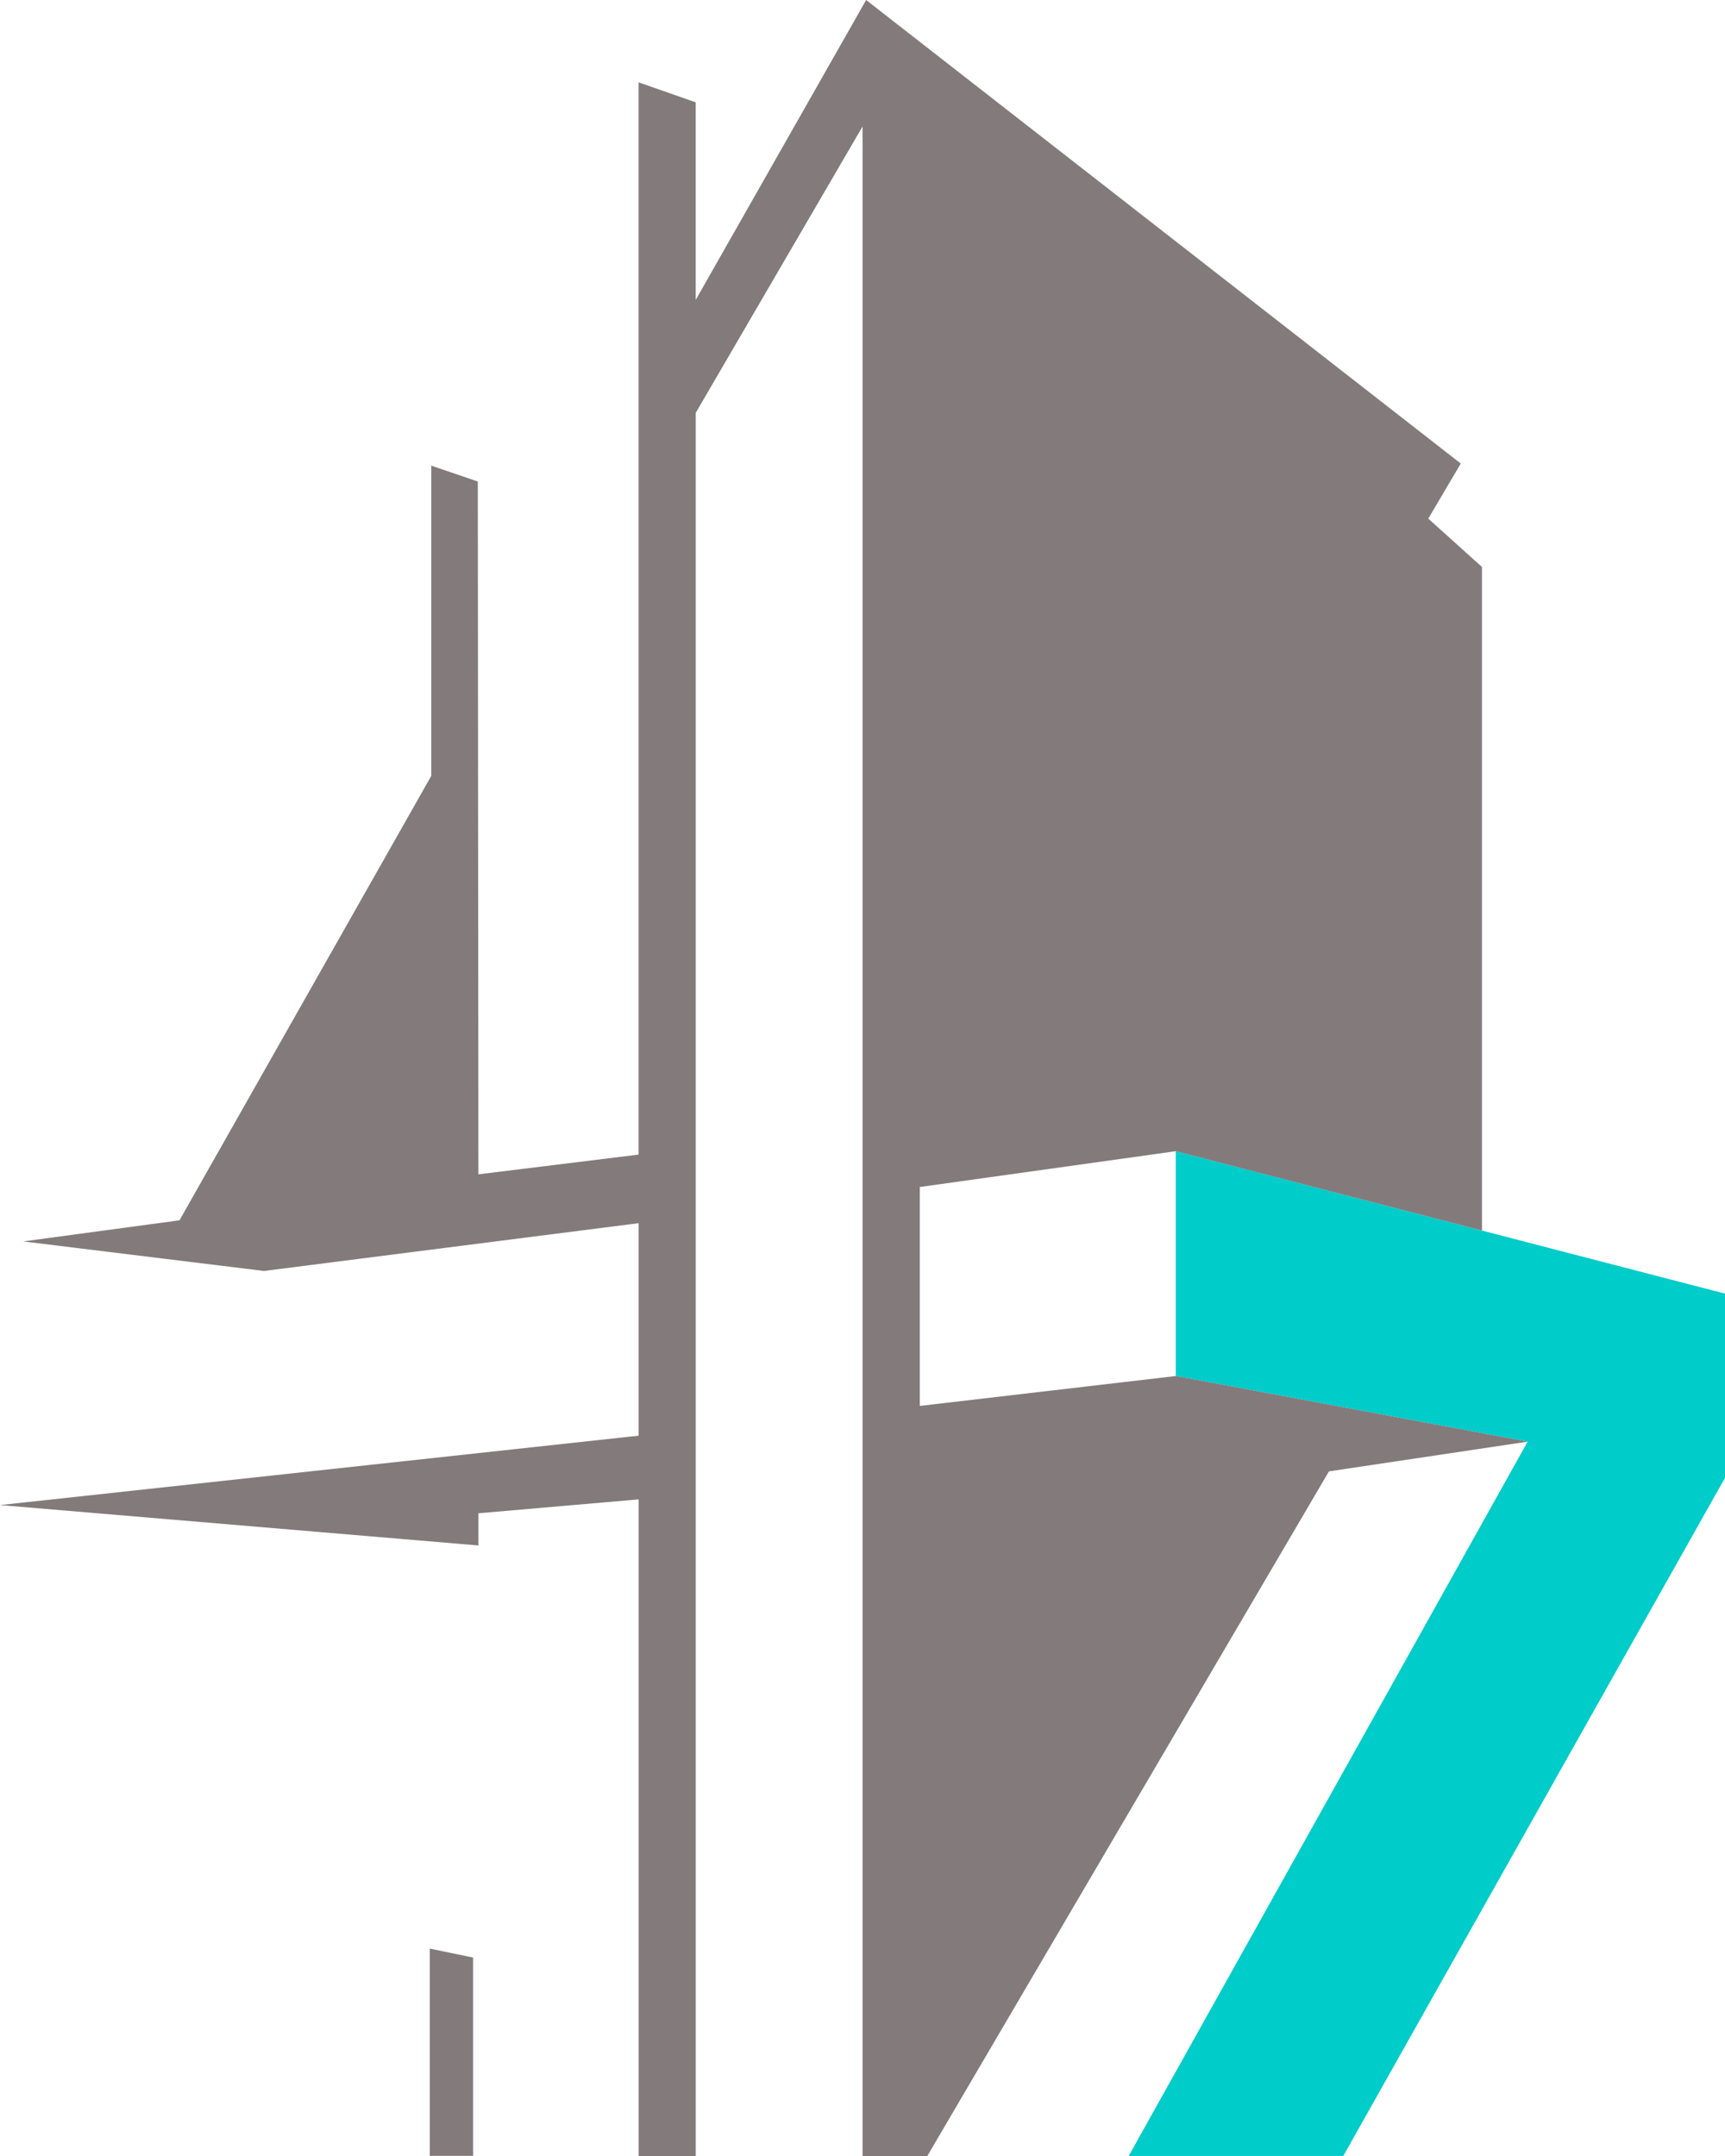 <?xml version="1.0" encoding="UTF-8" standalone="no"?>
<!-- Created with Inkscape (http://www.inkscape.org/) -->
<svg xmlns:rdf="http://www.w3.org/1999/02/22-rdf-syntax-ns#" xmlns="http://www.w3.org/2000/svg" height="750" width="600" version="1.1" xmlns:cc="http://creativecommons.org/ns#" xmlns:dc="http://purl.org/dc/elements/1.1/">
 <path d="m408.98,478.67,122.38,22.832-138.77,248.49,74.638,0l132.77-235.9v-64.082l-191.02-49.57v78.234z" fill-rule="nonzero" fill="#00ccca"/>
 <path d="m149.48,749.95,15.076,0,0-68.987-15.076-3.108,0,72.096z" fill-rule="nonzero" fill="#837a7c"/>
 <path d="m408.98,478.67-89.046,10.402,0-76.153,89.046-12.457,106.49,27.611,0-230.84-18.673-16.823,11.301-19.16l-206.83-161.25-59.279,104.33v-68.731l-19.879-6.96v373.01l-55.708,6.858-0.205-241-16.181-5.522v107.9l-87.582,154.62-54.373,7.346,83.756,10.274,130.3-16.617v73.919l-222.11,24.14,166.41,14.049v-11.198l55.708-4.829v228.41h19.879v-606.4l58.02-99.602v706h22.525l139.69-238.15,69.142-10.351-122.38-22.832z" fill-rule="nonzero" fill="#837a7c"/>
</svg>
